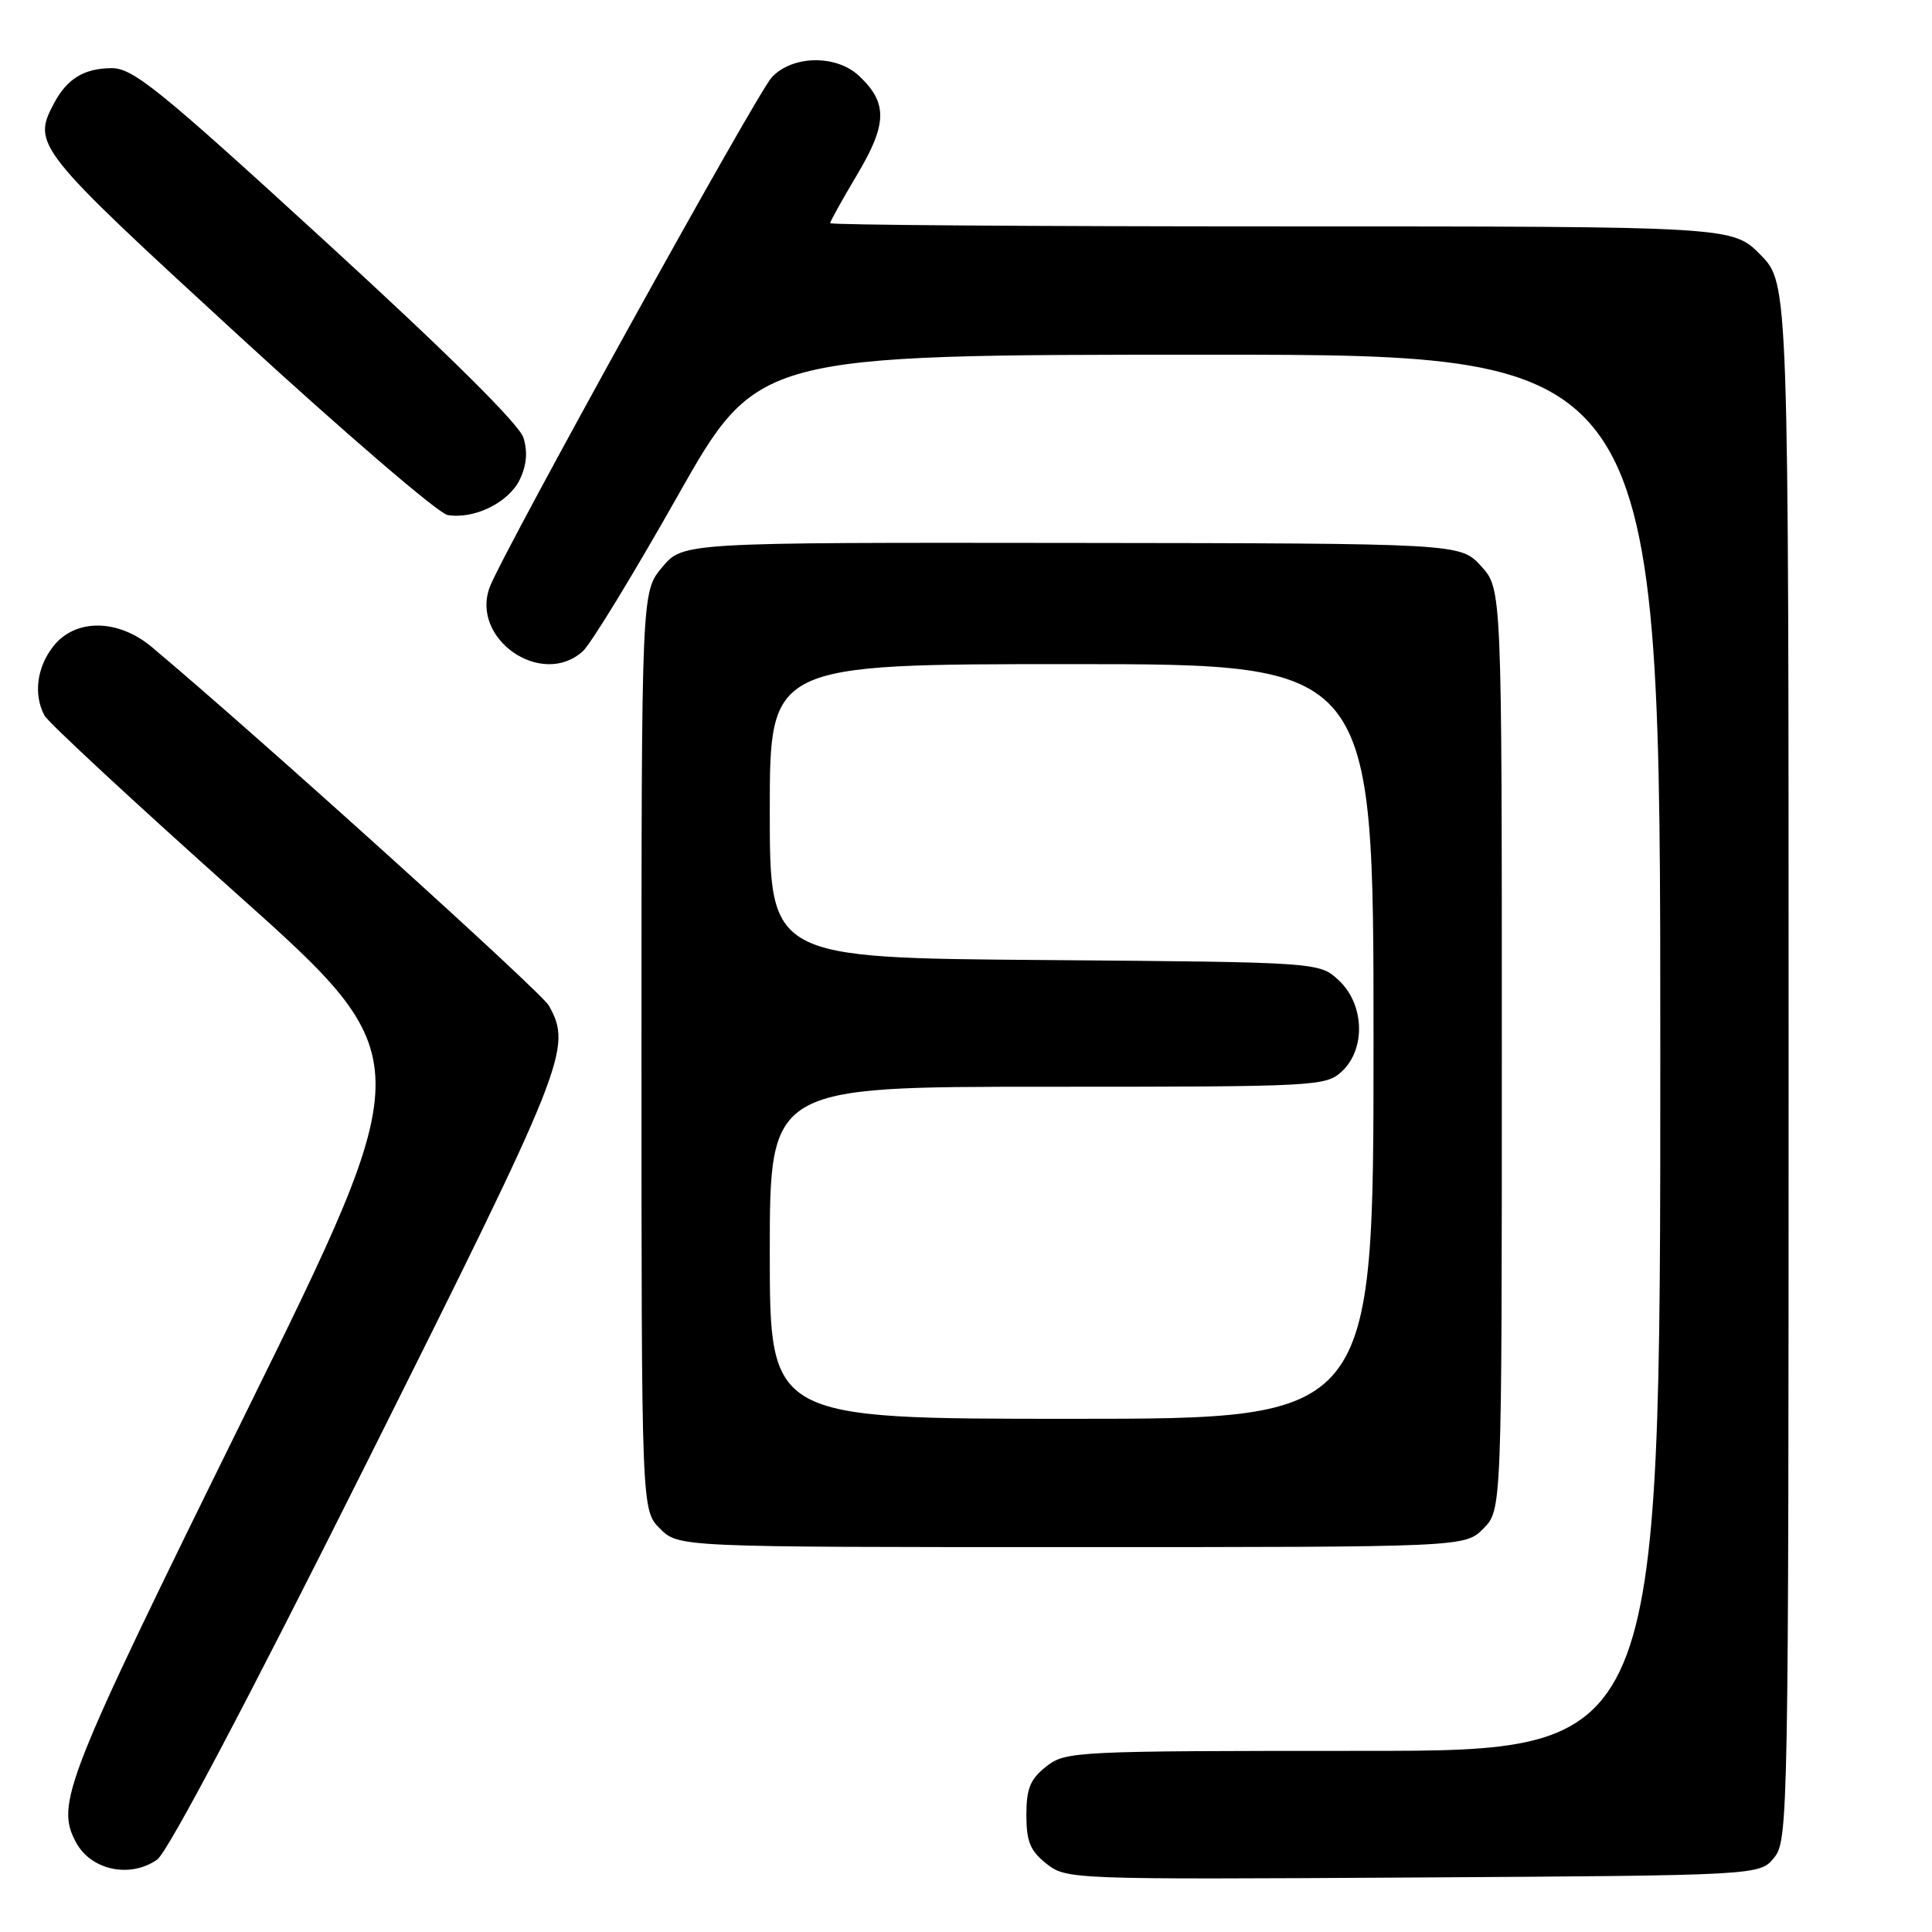<?xml version="1.0" encoding="UTF-8" standalone="no"?>
<!DOCTYPE svg PUBLIC "-//W3C//DTD SVG 1.1//EN" "http://www.w3.org/Graphics/SVG/1.1/DTD/svg11.dtd" >
<svg xmlns="http://www.w3.org/2000/svg" xmlns:xlink="http://www.w3.org/1999/xlink" version="1.1" viewBox="0 0 256 256">
 <g >
 <path fill="currentColor"
d=" M 235.09 246.14 C 236.94 243.85 237.00 240.69 237.00 140.68 C 237.00 37.58 237.00 37.58 233.30 33.79 C 229.59 30.00 229.59 30.00 169.80 30.00 C 136.91 30.00 110.00 29.81 110.00 29.57 C 110.00 29.34 111.62 26.42 113.61 23.08 C 117.59 16.40 117.63 13.60 113.80 10.03 C 110.77 7.21 104.98 7.32 102.26 10.25 C 100.27 12.39 66.73 73.02 64.91 77.75 C 62.27 84.64 71.78 91.23 77.23 86.29 C 78.28 85.35 83.91 76.12 89.75 65.79 C 100.37 47.00 100.37 47.00 160.19 47.00 C 220.00 47.00 220.00 47.00 220.00 139.50 C 220.00 232.00 220.00 232.00 180.63 232.00 C 142.32 232.00 141.20 232.06 138.63 234.07 C 136.51 235.74 136.00 236.99 136.00 240.50 C 136.00 244.03 136.51 245.25 138.67 246.96 C 141.31 249.03 141.91 249.05 187.26 248.78 C 233.18 248.50 233.18 248.50 235.09 246.14 Z  M 20.82 246.41 C 22.22 245.43 32.78 225.43 48.54 193.92 C 75.03 140.95 75.85 138.90 72.74 133.26 C 71.74 131.46 34.20 97.55 20.13 85.75 C 15.64 81.98 9.98 81.94 7.07 85.63 C 4.87 88.43 4.41 92.04 5.90 94.82 C 6.40 95.74 17.82 106.33 31.27 118.35 C 55.74 140.21 55.74 140.21 32.37 187.63 C 8.54 235.98 7.34 239.03 10.07 244.12 C 12.04 247.81 17.24 248.92 20.82 246.41 Z  M 196.55 202.55 C 199.00 200.09 199.00 200.09 199.00 139.06 C 199.00 78.03 199.00 78.03 196.25 75.01 C 193.50 72.00 193.50 72.00 142.00 71.94 C 90.50 71.88 90.50 71.88 87.75 75.15 C 85.00 78.42 85.00 78.42 85.00 139.26 C 85.00 200.09 85.00 200.09 87.45 202.55 C 89.91 205.00 89.91 205.00 142.00 205.00 C 194.09 205.00 194.09 205.00 196.55 202.55 Z  M 68.86 63.57 C 69.78 61.67 69.94 59.88 69.36 58.00 C 68.81 56.23 59.38 46.89 43.25 32.12 C 21.02 11.76 17.61 9.00 14.75 9.03 C 11.12 9.07 8.89 10.43 7.16 13.68 C 4.24 19.16 4.70 19.74 31.55 44.40 C 45.61 57.31 58.10 68.04 59.30 68.24 C 62.82 68.84 67.39 66.60 68.86 63.57 Z  M 102.00 166.00 C 102.00 144.00 102.00 144.00 138.81 144.00 C 174.48 144.00 175.69 143.94 177.81 141.96 C 180.99 139.00 180.80 133.10 177.42 129.92 C 174.84 127.50 174.84 127.50 138.42 127.21 C 102.00 126.93 102.00 126.93 102.00 107.46 C 102.00 88.00 102.00 88.00 142.00 88.00 C 182.00 88.00 182.00 88.00 182.00 138.00 C 182.00 188.00 182.00 188.00 142.00 188.00 C 102.00 188.00 102.00 188.00 102.00 166.00 Z "/>
</g>
</svg>